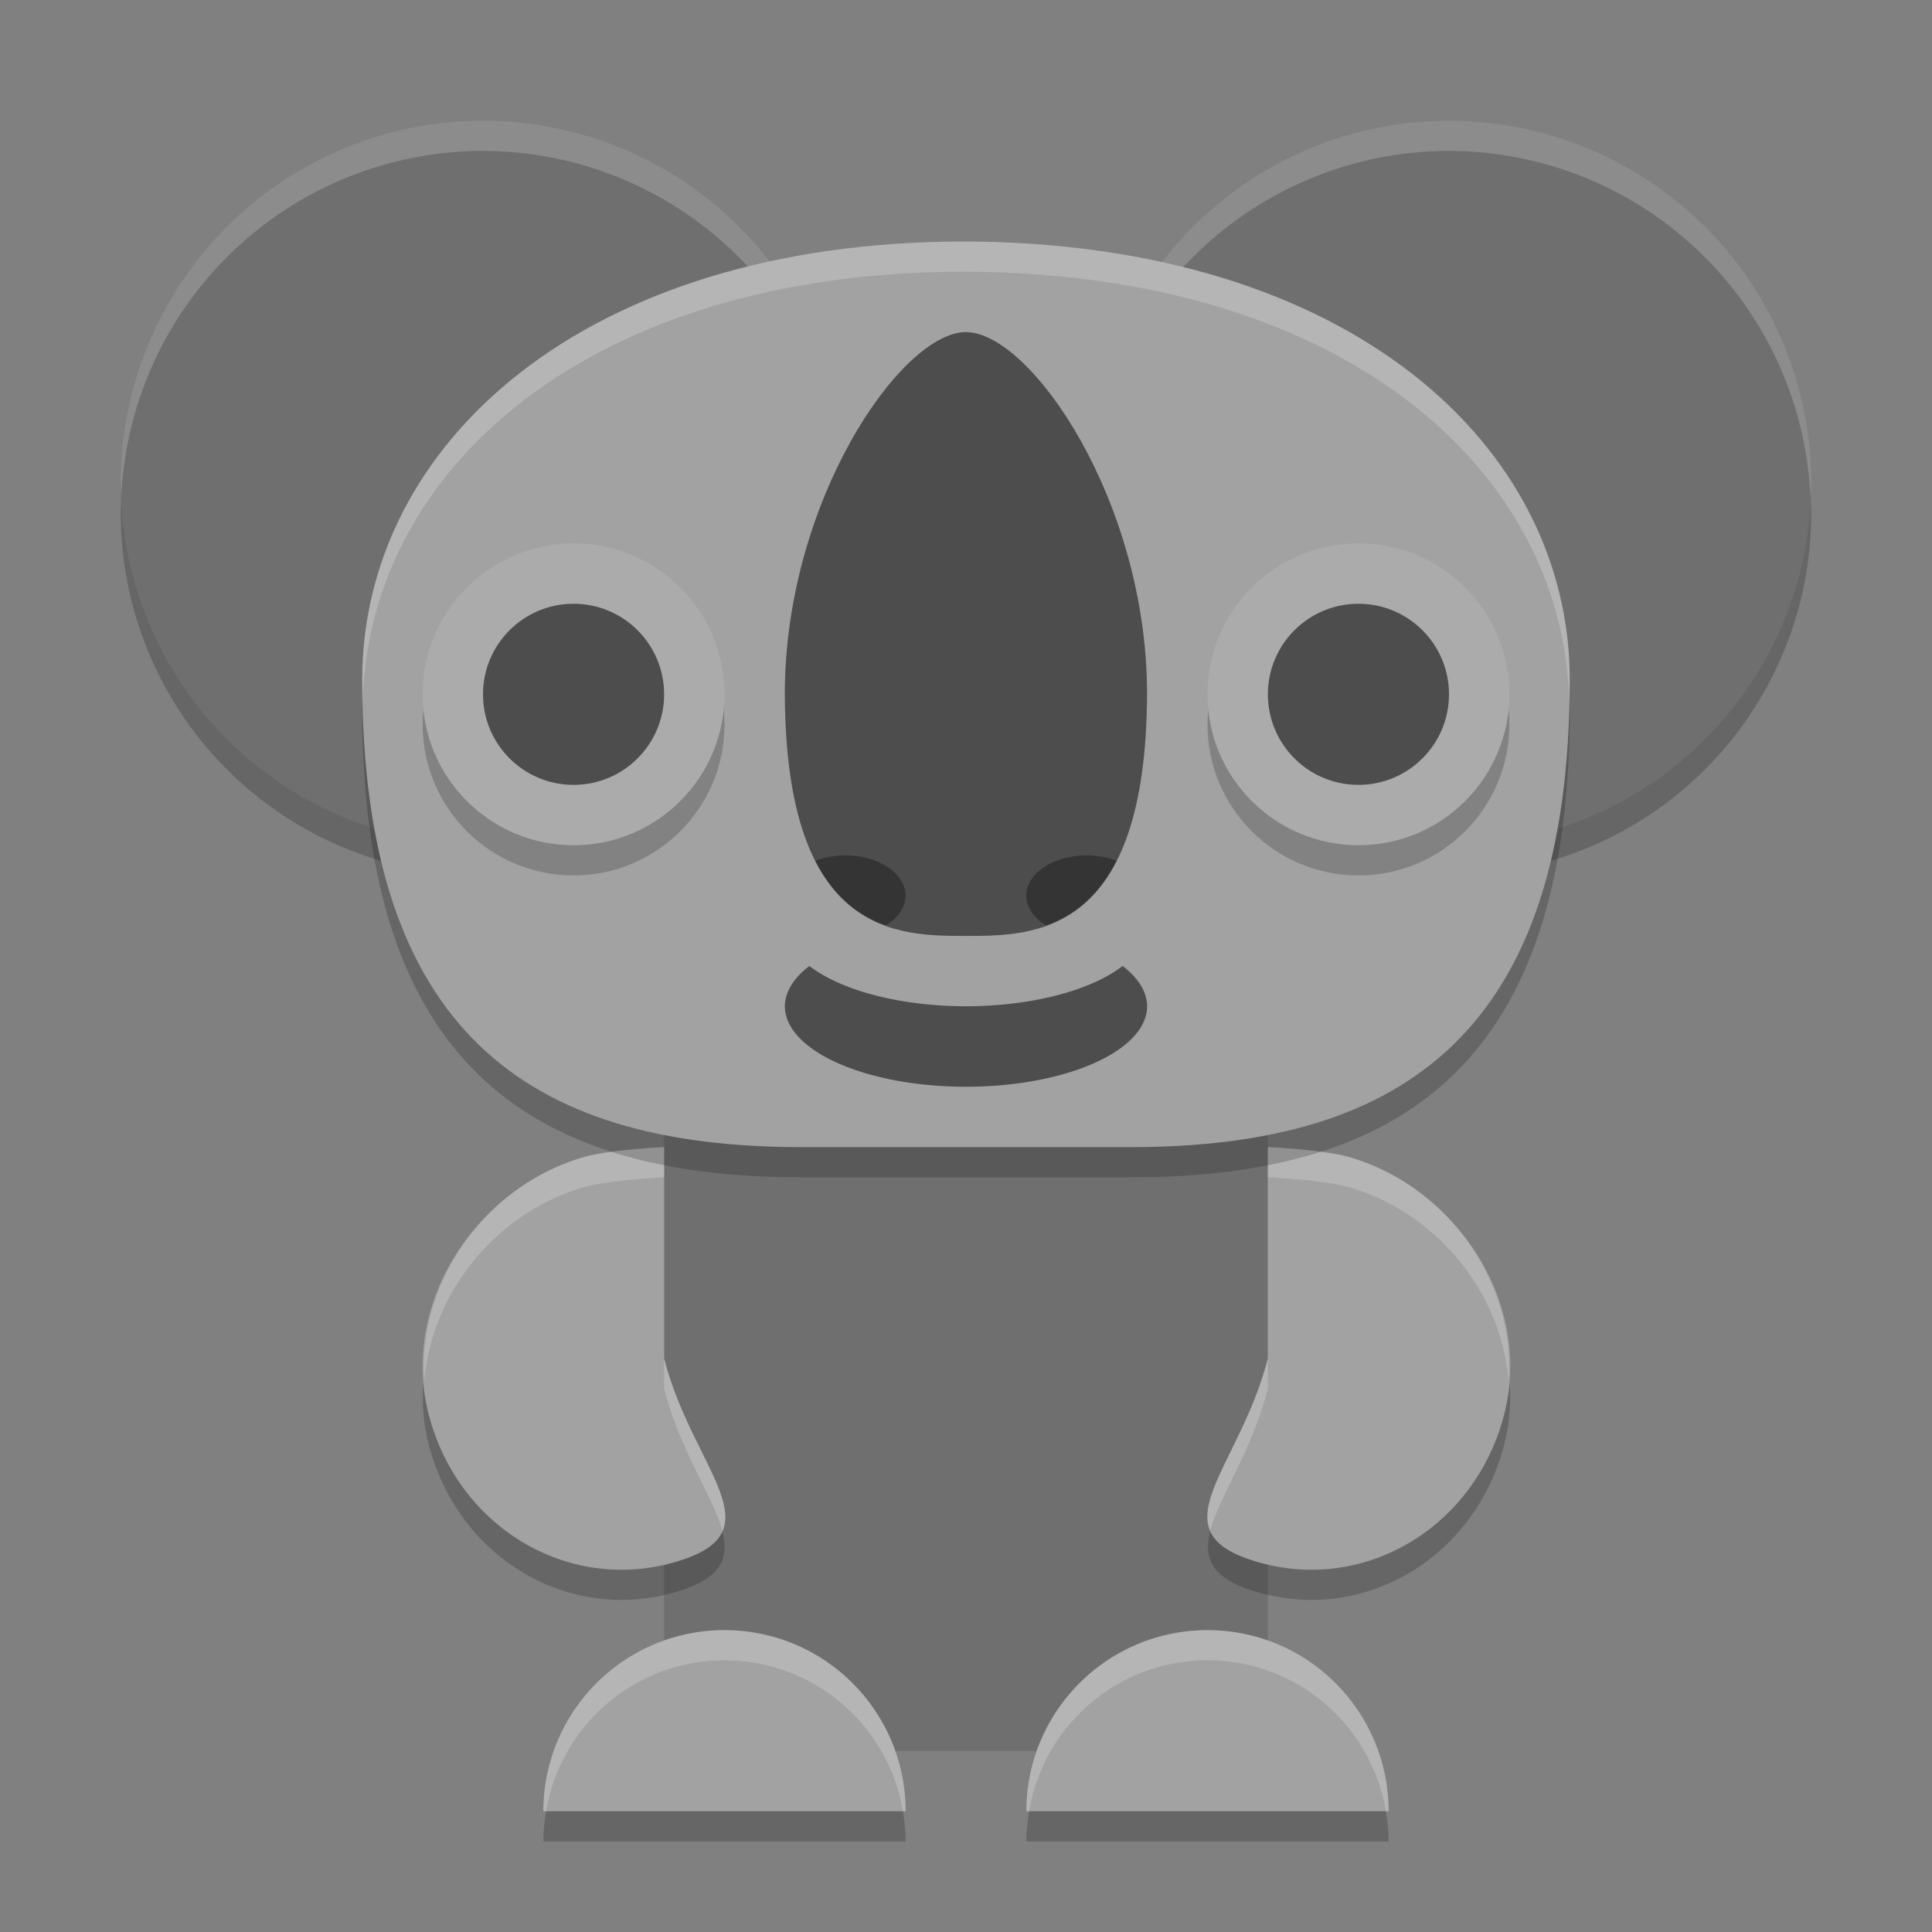 <svg xmlns="http://www.w3.org/2000/svg" width="64" height="64" version="1">
 <rect width="100%" height="100%" fill="#808080" stroke="none"/>
 <rect style="fill:#6f6f6f" width="20" height="24" x="22" y="34" rx="2.858" ry="2.666"/>
 <path style="opacity:0.2" d="M 27.95,15.996 A 12,12 0 0 1 16,27 12,12 0 0 1 4.051,16.004 12,12 0 0 0 4,17 12,12 0 0 0 16,29 12,12 0 0 0 28,17 12,12 0 0 0 27.95,15.996 Z m 32,0 A 12,12 0 0 1 48,27 12,12 0 0 1 36.05,16.004 12,12 0 0 0 36,17 12,12 0 0 0 48,29 12,12 0 0 0 60,17 12,12 0 0 0 59.95,15.996 Z m -45.848,29.16 c -0.149,0.872 -0.133,1.78 0.098,2.684 0.951,3.723 4.57,5.915 8.117,4.918 1.924,-0.541 1.908,-1.424 1.375,-2.68 -0.266,0.266 -0.706,0.492 -1.375,0.68 -3.547,0.997 -7.167,-1.195 -8.117,-4.918 -0.058,-0.228 -0.065,-0.455 -0.098,-0.684 z m 35.828,0 c -0.032,0.228 -0.039,0.455 -0.098,0.684 -0.951,3.723 -4.574,5.915 -8.121,4.918 -0.681,-0.191 -1.121,-0.423 -1.387,-0.695 -0.531,1.263 -0.544,2.152 1.387,2.695 3.547,0.997 7.17,-1.195 8.121,-4.918 0.231,-0.904 0.246,-1.812 0.098,-2.684 z M 18.368,59 c -0.223,0.628 -0.367,1.296 -0.367,2 l 12,0 c 0,-0.705 -0.144,-1.372 -0.367,-2 l -11.266,0 z m 16,0 C 34.144,59.628 34,60.296 34,61 l 12,0 c 0,-0.705 -0.144,-1.372 -0.367,-2 l -11.266,0 z"/>
 <circle style="fill:#6f6f6f" cx="16" cy="16" r="12"/>
 <circle style="fill:#6f6f6f" cx="48" cy="16" r="12"/>
 <path style="fill:#a2a2a2" d="m 22,45 0,-7 c 0,0 -1.769,0.079 -2.626,0.32 -3.547,0.997 -6.126,4.797 -5.176,8.52 0.951,3.723 4.572,5.917 8.119,4.919 3.548,-0.998 0.632,-3.038 -0.318,-6.76 z"/>
 <path style="fill:#a2a2a2" d="m 42,45 0,-7 c 0,0 1.799,0.079 2.656,0.32 3.547,0.997 6.126,4.797 5.176,8.52 -0.951,3.723 -4.572,5.917 -8.119,4.919 -3.548,-0.998 -0.662,-3.038 0.288,-6.76 z"/>
 <path style="fill:#a2a2a2" d="m 46,60 -12,0 c 0,-3.314 2.686,-6 6,-6 3.314,0 6,2.686 6,6 z"/>
 <path style="fill:#a2a2a2" d="m 30,60 -12,0 c 0,-3.314 2.686,-6 6,-6 3.314,0 6,2.686 6,6 z"/>
 <path style="opacity:0.2;fill:#ffffff" d="M 16 4 A 12 12 0 0 0 4 16 A 12 12 0 0 0 4.02 16.406 A 12 12 0 0 1 16 5 A 12 12 0 0 1 27.975 16.498 A 12 12 0 0 0 28 16 A 12 12 0 0 0 16 4 z M 48 4 A 12 12 0 0 0 36 16 A 12 12 0 0 0 36.02 16.406 A 12 12 0 0 1 48 5 A 12 12 0 0 1 59.975 16.498 A 12 12 0 0 0 60 16 A 12 12 0 0 0 48 4 z M 22 38 C 22 38 20.232 38.08 19.375 38.32 C 16.182 39.218 13.815 42.388 14.062 45.727 C 14.298 42.774 16.503 40.128 19.375 39.32 C 20.232 39.08 22 39 22 39 L 22 38 z M 42 38 L 42 39 C 42 39 43.8 39.08 44.656 39.32 C 47.528 40.128 49.732 42.774 49.969 45.727 C 50.215 42.388 47.85 39.218 44.656 38.32 C 43.8 38.08 42 38 42 38 z M 22 45 L 22 46 C 22.524 48.052 23.625 49.581 23.932 50.717 C 24.436 49.545 22.696 47.726 22 45 z M 42 45 C 41.306 47.718 39.591 49.535 40.092 50.707 C 40.392 49.572 41.477 48.047 42 46 L 42 45 z M 24 54 C 20.686 54 18 56.686 18 60 L 18.09 60 C 18.567 57.163 21.028 55 24 55 C 26.972 55 29.433 57.163 29.91 60 L 30 60 C 30 56.686 27.314 54 24 54 z M 40 54 C 36.686 54 34 56.686 34 60 L 34.09 60 C 34.567 57.163 37.028 55 40 55 C 42.972 55 45.433 57.163 45.91 60 L 46 60 C 46 56.686 43.314 54 40 54 z"/>
 <path style="opacity:0.2" d="M 12.039,22.848 C 12.027,23.07 12,23.29 12,23.516 12,35.128 17.456,39 26.546,39 l 10.906,0 c 9.092,0 14.548,-3.872 14.548,-15.484 0,-0.226 -0.026,-0.446 -0.04,-0.668 C 51.546,33.412 46.182,37 37.454,37 L 26.548,37 C 17.818,37 12.454,33.412 12.039,22.848 Z"/>
 <path style="fill:#a2a2a2" d="m 26.546,38 10.909,0 c 9.09,0 14.544,-3.87 14.544,-15.484 0,-7.742 -7.272,-14.456 -20,-14.516 -12.727,-0.01 -20,6.774 -20,14.516 C 11.999,34.13 17.454,38 26.545,38 Z"/>
 <circle style="opacity:0.2" cx="19" cy="24" r="5"/>
 <circle style="fill:#ababab" cx="19" cy="23" r="5"/>
 <circle style="fill:#4d4d4d" cx="19" cy="23" r="3"/>
 <path style="fill:#4d4d4d" d="M 26.812,32 A 6,2.667 0 0 0 26,33.334 6,2.667 0 0 0 32,36 6,2.667 0 0 0 38,33.334 6,2.667 0 0 0 37.188,32 6,2.667 0 0 1 32,33.334 6,2.667 0 0 1 26.812,32 Z"/>
 <g transform="matrix(2.857,0,0,1.905,-13.714,1.857)">
  <path style="fill:#4d4d4d" d="m 13.9,11.1 c 0.013,4.2 1.3,4.2 2.1,4.2 0.8,0 2.087,0 2.1,-4.2 0.002,-3.359 -1.35,-6.3 -2.1,-6.3 -0.751,0 -2.102,2.941 -2.1,6.3 z"/>
  <path style="fill:#343434" d="m 14.6,13.9 a 0.7,0.7 0 0 0 -0.346,0.093 c 0.217,0.639 0.51,0.958 0.818,1.124 a 0.7,0.7 0 0 0 0.228,-0.517 0.7,0.7 0 0 0 -0.7,-0.7 z m 2.8,0 a 0.7,0.7 0 0 0 -0.7,0.7 0.7,0.7 0 0 0 0.228,0.517 c 0.308,-0.166 0.601,-0.484 0.818,-1.124 A 0.7,0.7 0 0 0 17.4,13.9 Z"/>
 </g>
 <circle style="opacity:0.2" cx="45" cy="24" r="5"/>
 <circle style="fill:#ababab" cx="45" cy="23" r="5"/>
 <circle style="fill:#4d4d4d" cx="45" cy="23" r="3"/>
 <path style="opacity:0.2;fill:#ffffff" d="M 32 8 C 19.273 7.99 12 14.773 12 22.516 C 12 22.747 12.012 22.961 12.02 23.182 C 12.227 15.58 19.457 8.991 32 9 C 44.543 9.059 51.773 15.582 51.98 23.182 C 51.988 22.961 52 22.747 52 22.516 C 52 14.773 44.728 8.06 32 8 z"/>
</svg>
